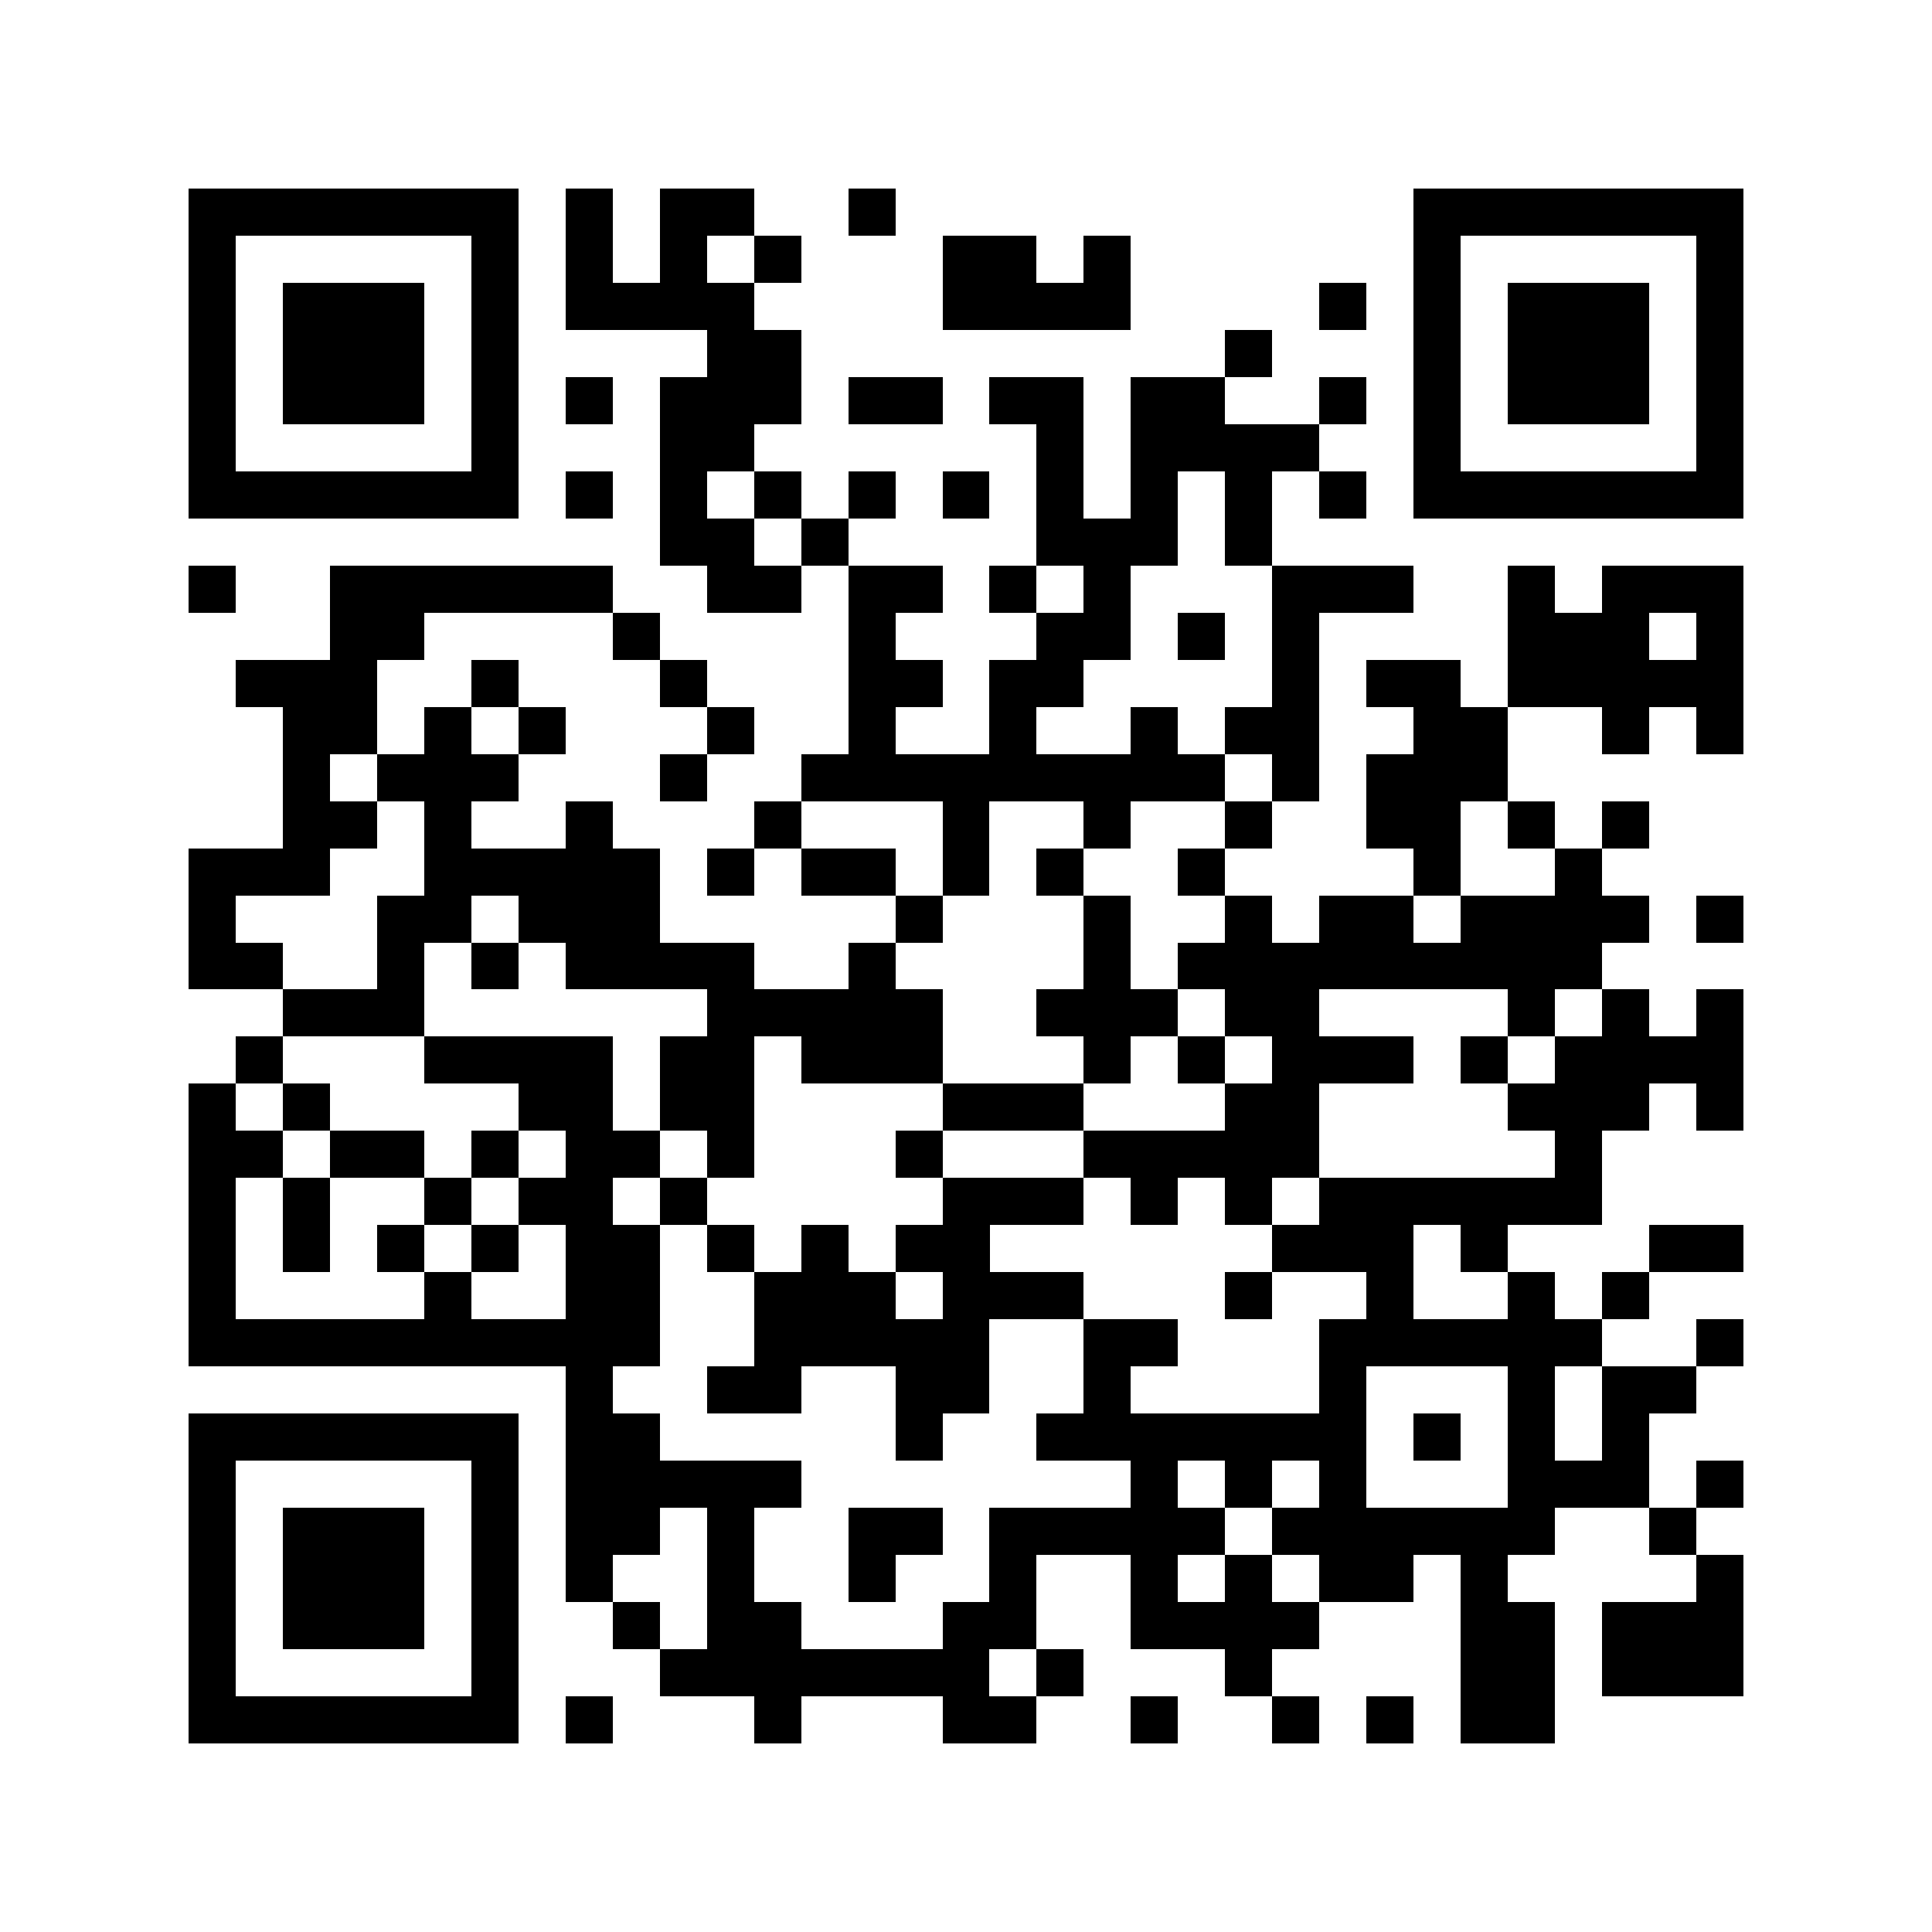 <?xml version="1.0" encoding="utf-8"?><!DOCTYPE svg PUBLIC "-//W3C//DTD SVG 1.1//EN" "http://www.w3.org/Graphics/SVG/1.1/DTD/svg11.dtd"><svg xmlns="http://www.w3.org/2000/svg" viewBox="0 0 41 41" shape-rendering="crispEdges"><path fill="#ffffff" d="M0 0h41v41H0z"/><path stroke="#000000" d="M4 4.5h7m1 0h1m1 0h2m2 0h1m11 0h7M4 5.5h1m5 0h1m1 0h1m1 0h1m1 0h1m3 0h2m1 0h1m6 0h1m5 0h1M4 6.5h1m1 0h3m1 0h1m1 0h4m4 0h4m4 0h1m1 0h1m1 0h3m1 0h1M4 7.5h1m1 0h3m1 0h1m4 0h2m9 0h1m3 0h1m1 0h3m1 0h1M4 8.5h1m1 0h3m1 0h1m1 0h1m1 0h3m1 0h2m1 0h2m1 0h2m2 0h1m1 0h1m1 0h3m1 0h1M4 9.5h1m5 0h1m3 0h2m6 0h1m1 0h4m2 0h1m5 0h1M4 10.5h7m1 0h1m1 0h1m1 0h1m1 0h1m1 0h1m1 0h1m1 0h1m1 0h1m1 0h1m1 0h7M14 11.5h2m1 0h1m4 0h3m1 0h1M4 12.5h1m2 0h6m2 0h2m1 0h2m1 0h1m1 0h1m3 0h3m2 0h1m1 0h3M7 13.5h2m4 0h1m4 0h1m3 0h2m1 0h1m1 0h1m4 0h3m1 0h1M5 14.5h3m2 0h1m3 0h1m3 0h2m1 0h2m4 0h1m1 0h2m1 0h5M6 15.5h2m1 0h1m1 0h1m3 0h1m2 0h1m2 0h1m2 0h1m1 0h2m2 0h2m2 0h1m1 0h1M6 16.5h1m1 0h3m3 0h1m2 0h9m1 0h1m1 0h3M6 17.5h2m1 0h1m2 0h1m3 0h1m3 0h1m2 0h1m2 0h1m2 0h2m1 0h1m1 0h1M4 18.5h3m2 0h5m1 0h1m1 0h2m1 0h1m1 0h1m2 0h1m4 0h1m2 0h1M4 19.5h1m3 0h2m1 0h3m5 0h1m3 0h1m2 0h1m1 0h2m1 0h4m1 0h1M4 20.5h2m2 0h1m1 0h1m1 0h4m2 0h1m4 0h1m1 0h9M6 21.5h3m6 0h5m2 0h3m1 0h2m4 0h1m1 0h1m1 0h1M5 22.5h1m3 0h4m1 0h2m1 0h3m3 0h1m1 0h1m1 0h3m1 0h1m1 0h4M4 23.5h1m1 0h1m4 0h2m1 0h2m4 0h3m3 0h2m4 0h3m1 0h1M4 24.5h2m1 0h2m1 0h1m1 0h2m1 0h1m3 0h1m3 0h5m5 0h1M4 25.5h1m1 0h1m2 0h1m1 0h2m1 0h1m5 0h3m1 0h1m1 0h1m1 0h6M4 26.5h1m1 0h1m1 0h1m1 0h1m1 0h2m1 0h1m1 0h1m1 0h2m6 0h3m1 0h1m3 0h2M4 27.5h1m4 0h1m2 0h2m2 0h3m1 0h3m3 0h1m2 0h1m2 0h1m1 0h1M4 28.5h10m2 0h5m2 0h2m3 0h6m2 0h1M12 29.5h1m2 0h2m2 0h2m2 0h1m4 0h1m3 0h1m1 0h2M4 30.5h7m1 0h2m5 0h1m2 0h7m1 0h1m1 0h1m1 0h1M4 31.5h1m5 0h1m1 0h5m7 0h1m1 0h1m1 0h1m3 0h3m1 0h1M4 32.5h1m1 0h3m1 0h1m1 0h2m1 0h1m2 0h2m1 0h5m1 0h6m2 0h1M4 33.5h1m1 0h3m1 0h1m1 0h1m2 0h1m2 0h1m2 0h1m2 0h1m1 0h1m1 0h2m1 0h1m4 0h1M4 34.5h1m1 0h3m1 0h1m2 0h1m1 0h2m3 0h2m2 0h4m3 0h2m1 0h3M4 35.5h1m5 0h1m3 0h7m1 0h1m3 0h1m4 0h2m1 0h3M4 36.5h7m1 0h1m3 0h1m3 0h2m2 0h1m2 0h1m1 0h1m1 0h2"/></svg>
